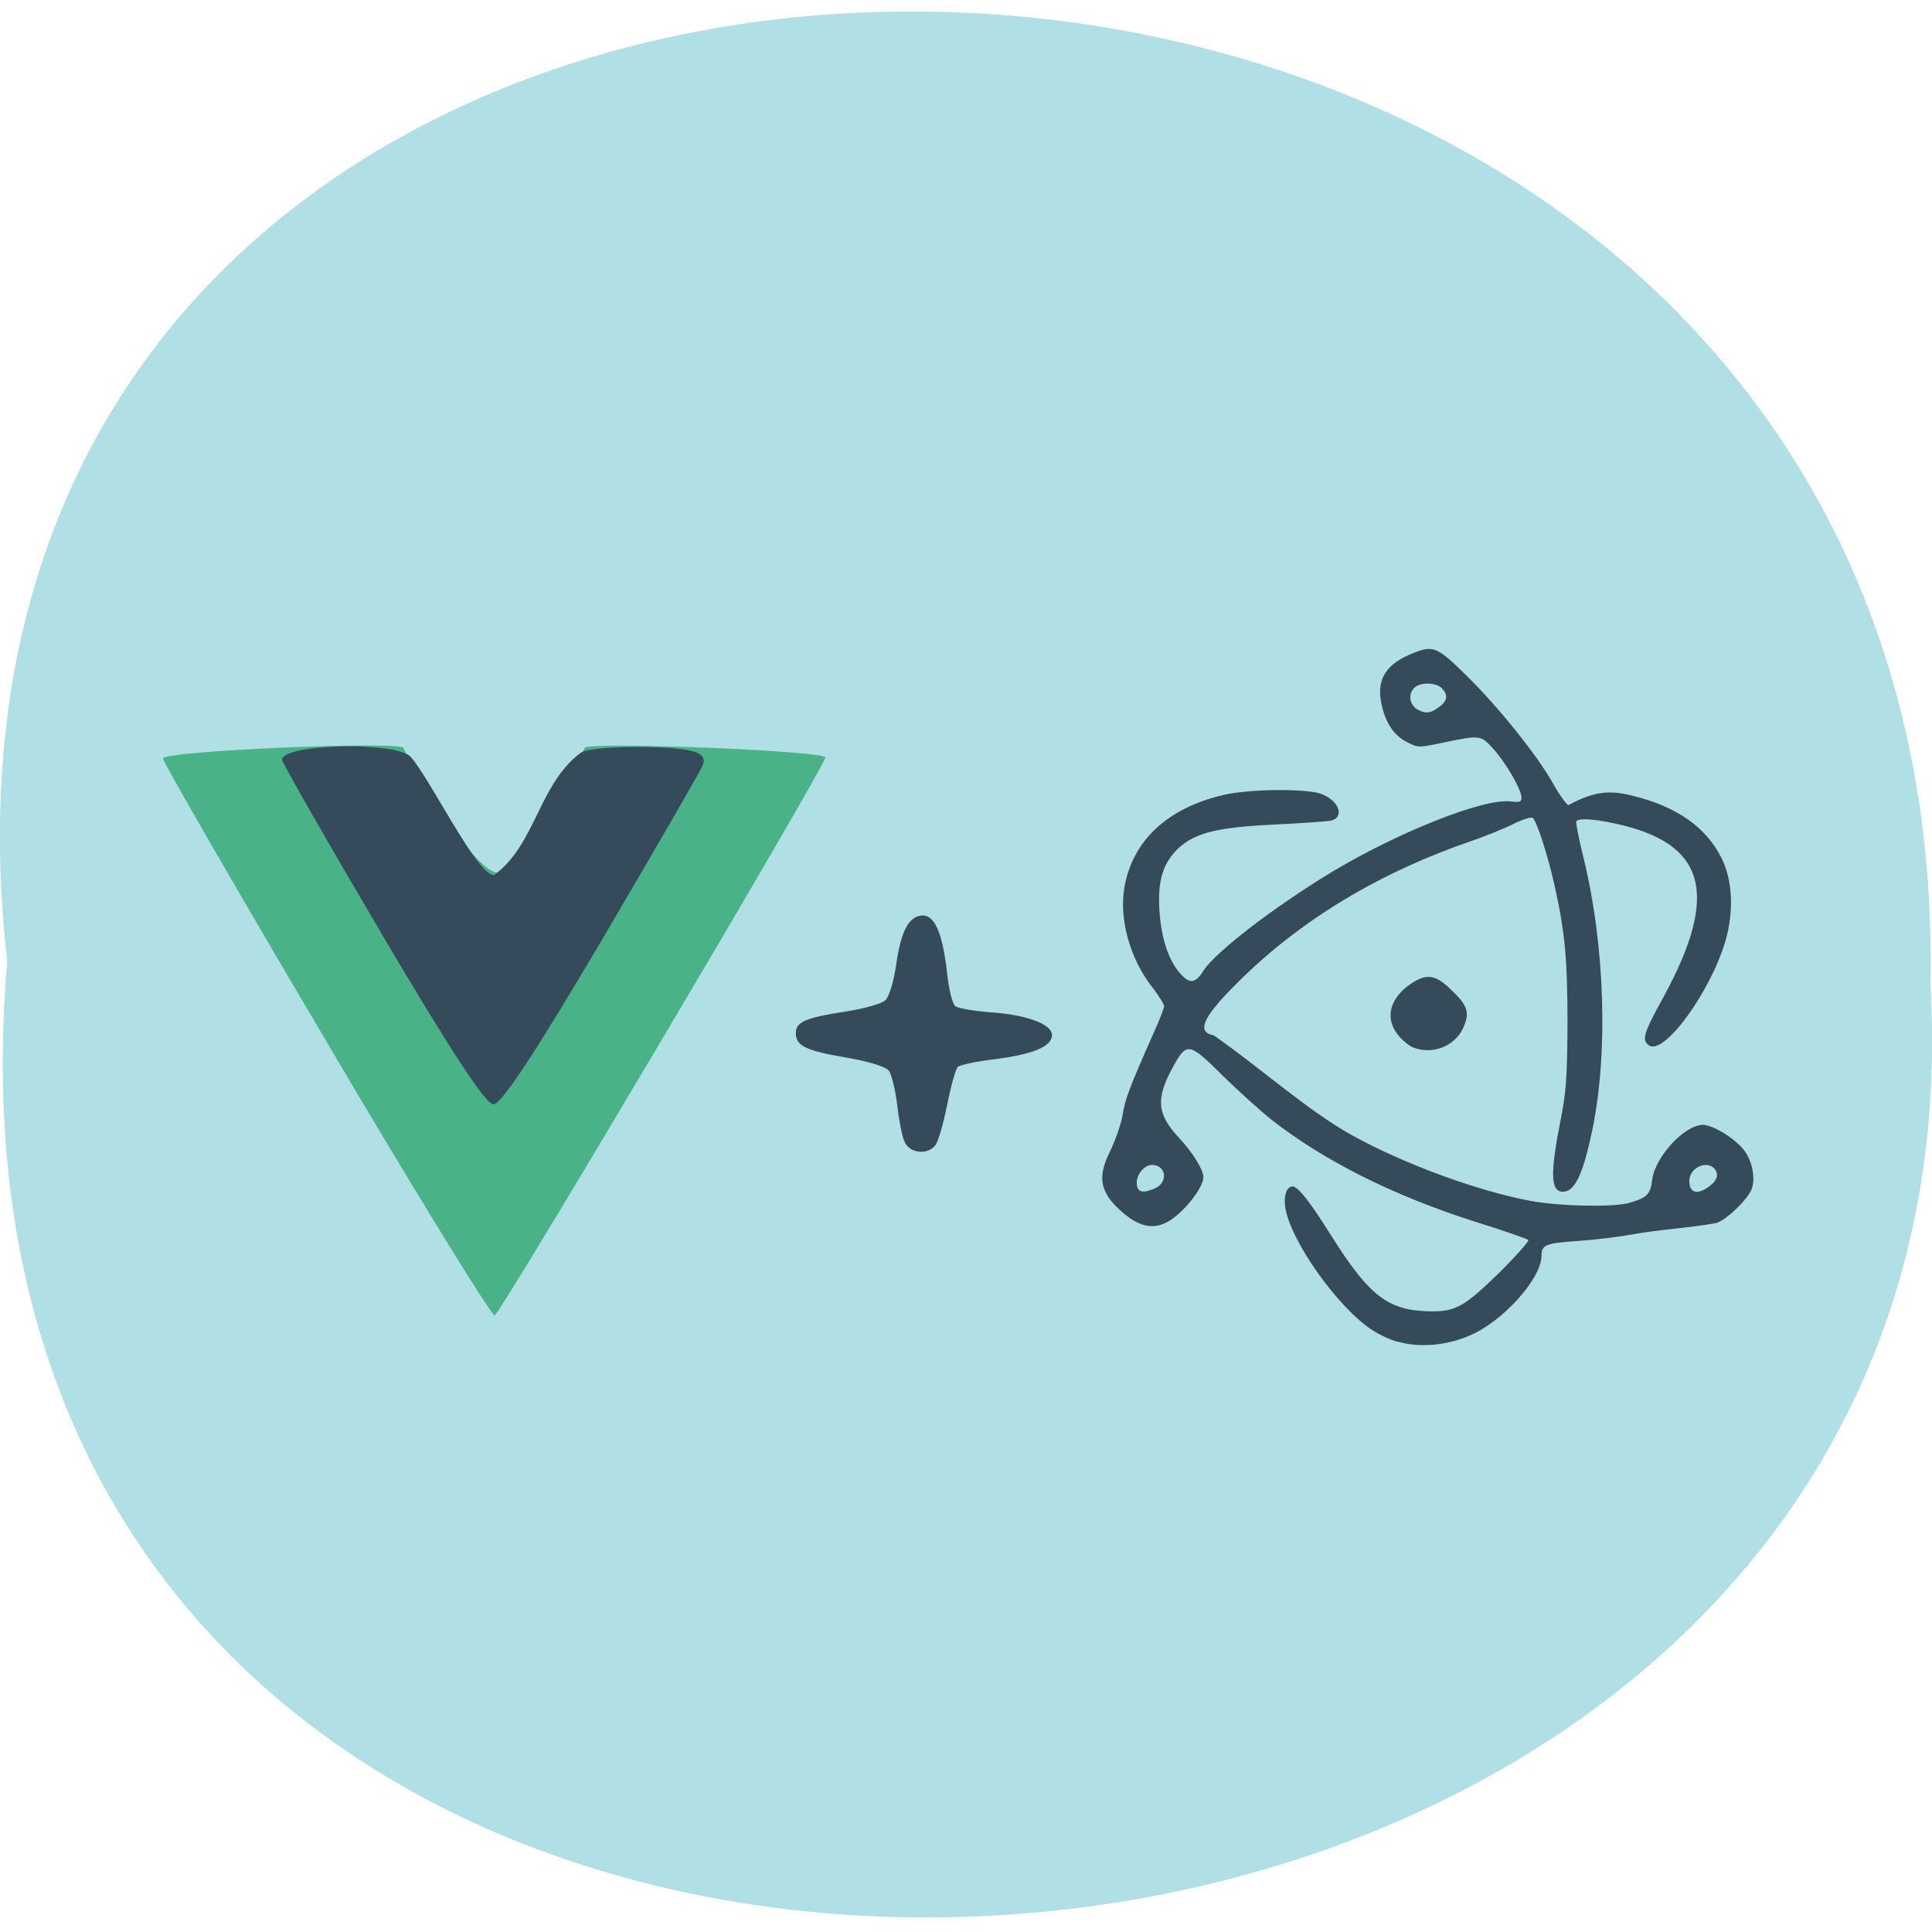 <svg xmlns="http://www.w3.org/2000/svg" viewBox="0 0 24 24"><path d="m 0.09 11.941 c -1.816 -15.887 24.2 -15.668 23.891 0.285 c 0.855 14.832 -25.309 16.17 -23.891 -0.285" fill="#b0dfe5"/><path d="m 4.051 12.93 c -1.117 -1.887 -2.027 -3.469 -2.027 -3.508 c 0 -0.09 2.773 -0.215 2.984 -0.137 c 0.277 0.594 1 1.641 1.195 1.547 c 0.406 -0.355 0.734 -0.992 1.066 -1.547 c 0.191 -0.07 2.984 0.043 2.984 0.125 c 0 0.102 -4.03 6.906 -4.109 6.93 c -0.035 0.012 -0.98 -1.52 -2.094 -3.41" fill="#49b287"/><g fill="#354a5a"><path d="m 4.746 11.609 c -0.684 -1.16 -1.242 -2.137 -1.242 -2.172 c 0 -0.195 1.402 -0.23 1.594 -0.039 c 0.234 0.254 0.832 1.484 1.039 1.473 c 0.52 -0.379 0.555 -1.137 1.082 -1.523 c 0.129 -0.082 1.09 -0.094 1.371 -0.02 c 0.129 0.031 0.176 0.09 0.141 0.176 c -0.027 0.07 -0.594 1.047 -1.254 2.172 c -0.828 1.402 -1.25 2.043 -1.348 2.043 c -0.094 0 -0.527 -0.66 -1.383 -2.109"/><path d="m 17.359 16.668 c -0.094 -0.027 -0.238 -0.094 -0.316 -0.148 c -0.426 -0.277 -1.02 -1.117 -1.078 -1.527 c -0.02 -0.148 0.02 -0.254 0.094 -0.254 c 0.066 0 0.223 0.203 0.477 0.609 c 0.449 0.715 0.684 0.91 1.137 0.938 c 0.395 0.023 0.488 -0.027 0.953 -0.477 c 0.211 -0.211 0.375 -0.395 0.359 -0.406 c -0.02 -0.016 -0.32 -0.121 -0.672 -0.23 c -1.012 -0.324 -1.867 -0.754 -2.516 -1.262 c -0.133 -0.105 -0.402 -0.348 -0.602 -0.543 c -0.434 -0.43 -0.453 -0.43 -0.637 -0.09 c -0.203 0.379 -0.184 0.566 0.094 0.863 c 0.164 0.176 0.297 0.391 0.297 0.48 c 0 0.141 -0.266 0.469 -0.461 0.566 c -0.188 0.094 -0.371 0.039 -0.594 -0.172 c -0.258 -0.242 -0.238 -0.438 -0.109 -0.703 c 0.066 -0.133 0.137 -0.336 0.16 -0.457 c 0.031 -0.203 0.082 -0.336 0.391 -1.035 c 0.07 -0.152 0.125 -0.301 0.125 -0.32 c 0 -0.023 -0.066 -0.133 -0.152 -0.242 c -0.277 -0.359 -0.41 -0.848 -0.34 -1.242 c 0.102 -0.57 0.527 -0.973 1.215 -1.137 c 0.305 -0.078 1.023 -0.086 1.219 -0.02 c 0.227 0.078 0.309 0.293 0.129 0.336 c -0.043 0.008 -0.348 0.031 -0.684 0.047 c -0.734 0.035 -1 0.102 -1.211 0.297 c -0.191 0.184 -0.258 0.398 -0.234 0.773 c 0.02 0.336 0.113 0.621 0.258 0.781 c 0.117 0.133 0.188 0.125 0.289 -0.035 c 0.148 -0.23 0.867 -0.785 1.59 -1.223 c 0.832 -0.5 1.895 -0.922 2.227 -0.879 c 0.117 0.012 0.133 0.008 0.133 -0.051 c 0 -0.098 -0.199 -0.438 -0.355 -0.609 c -0.156 -0.168 -0.152 -0.168 -0.656 -0.063 c -0.262 0.055 -0.273 0.055 -0.398 -0.008 c -0.164 -0.078 -0.266 -0.223 -0.32 -0.438 c -0.082 -0.313 0.02 -0.512 0.324 -0.648 c 0.305 -0.133 0.34 -0.121 0.715 0.246 c 0.395 0.387 0.879 0.988 1.078 1.34 c 0.078 0.141 0.168 0.266 0.195 0.277 c 0.316 -0.172 0.512 -0.188 0.781 -0.121 c 0.555 0.133 0.922 0.387 1.117 0.77 c 0.141 0.273 0.16 0.66 0.055 1.031 c -0.188 0.645 -0.773 1.445 -0.957 1.301 c -0.086 -0.066 -0.063 -0.148 0.188 -0.602 c 0.699 -1.285 0.523 -1.91 -0.609 -2.152 c -0.273 -0.059 -0.449 -0.066 -0.477 -0.027 c -0.008 0.016 0.031 0.215 0.086 0.438 c 0.273 1.102 0.316 2.477 0.102 3.449 c -0.109 0.508 -0.211 0.715 -0.352 0.715 c -0.156 0 -0.164 -0.219 -0.027 -0.91 c 0.066 -0.336 0.078 -0.512 0.082 -1.172 c 0 -0.801 -0.031 -1.141 -0.16 -1.719 c -0.086 -0.387 -0.227 -0.816 -0.273 -0.844 c -0.02 -0.012 -0.125 0.02 -0.234 0.074 c -0.105 0.055 -0.375 0.164 -0.594 0.238 c -1.156 0.406 -2.129 1.01 -2.895 1.793 c -0.383 0.387 -0.449 0.559 -0.238 0.598 c 0.578 0.402 1.164 0.934 1.719 1.242 c 0.66 0.363 1.57 0.695 2.227 0.816 c 0.367 0.066 1.016 0.078 1.215 0.023 c 0.219 -0.063 0.266 -0.109 0.285 -0.289 c 0.035 -0.281 0.402 -0.68 0.629 -0.68 c 0.125 0 0.387 0.16 0.508 0.309 c 0.098 0.125 0.145 0.324 0.105 0.469 c -0.031 0.125 -0.316 0.402 -0.445 0.441 c -0.348 0.063 -0.695 0.078 -1.043 0.141 c -0.191 0.035 -0.496 0.07 -0.68 0.082 c -0.398 0.027 -0.449 0.047 -0.449 0.184 c 0 0.281 -0.477 0.813 -0.887 0.988 c -0.293 0.129 -0.637 0.156 -0.898 0.078 m -3.02 -1.902 c 0.172 -0.074 0.145 -0.293 -0.035 -0.293 c -0.09 0 -0.188 0.113 -0.188 0.219 c 0 0.121 0.066 0.141 0.223 0.074 m 6.895 -0.031 c 0.098 -0.074 0.117 -0.156 0.051 -0.223 c -0.105 -0.098 -0.305 0.004 -0.305 0.16 c 0 0.152 0.102 0.18 0.254 0.063 m -3.363 -5.949 c 0.105 -0.078 0.117 -0.148 0.035 -0.234 c -0.07 -0.074 -0.266 -0.078 -0.34 -0.008 c -0.078 0.074 -0.066 0.199 0.023 0.262 c 0.105 0.066 0.172 0.063 0.281 -0.02"/><path d="m 17.527 13 c -0.379 -0.254 -0.309 -0.605 0.059 -0.816 c 0.156 -0.086 0.262 -0.063 0.438 0.109 c 0.211 0.199 0.238 0.289 0.152 0.477 c -0.109 0.238 -0.406 0.344 -0.648 0.23"/><path d="m 11.234 14.176 c -0.031 -0.07 -0.07 -0.281 -0.09 -0.461 c -0.023 -0.184 -0.07 -0.371 -0.102 -0.414 c -0.039 -0.051 -0.258 -0.117 -0.531 -0.164 c -0.504 -0.086 -0.625 -0.145 -0.625 -0.305 c 0 -0.137 0.125 -0.191 0.617 -0.266 c 0.23 -0.035 0.453 -0.098 0.496 -0.141 c 0.043 -0.039 0.102 -0.227 0.129 -0.41 c 0.059 -0.43 0.152 -0.621 0.313 -0.641 c 0.164 -0.023 0.266 0.203 0.324 0.711 c 0.02 0.199 0.066 0.387 0.102 0.414 c 0.035 0.027 0.246 0.063 0.465 0.078 c 0.457 0.035 0.766 0.16 0.734 0.301 c -0.023 0.133 -0.258 0.223 -0.719 0.281 c -0.223 0.027 -0.422 0.07 -0.449 0.094 c -0.027 0.027 -0.086 0.238 -0.133 0.477 c -0.047 0.234 -0.113 0.461 -0.148 0.5 c -0.105 0.125 -0.328 0.094 -0.383 -0.055"/></g></svg>